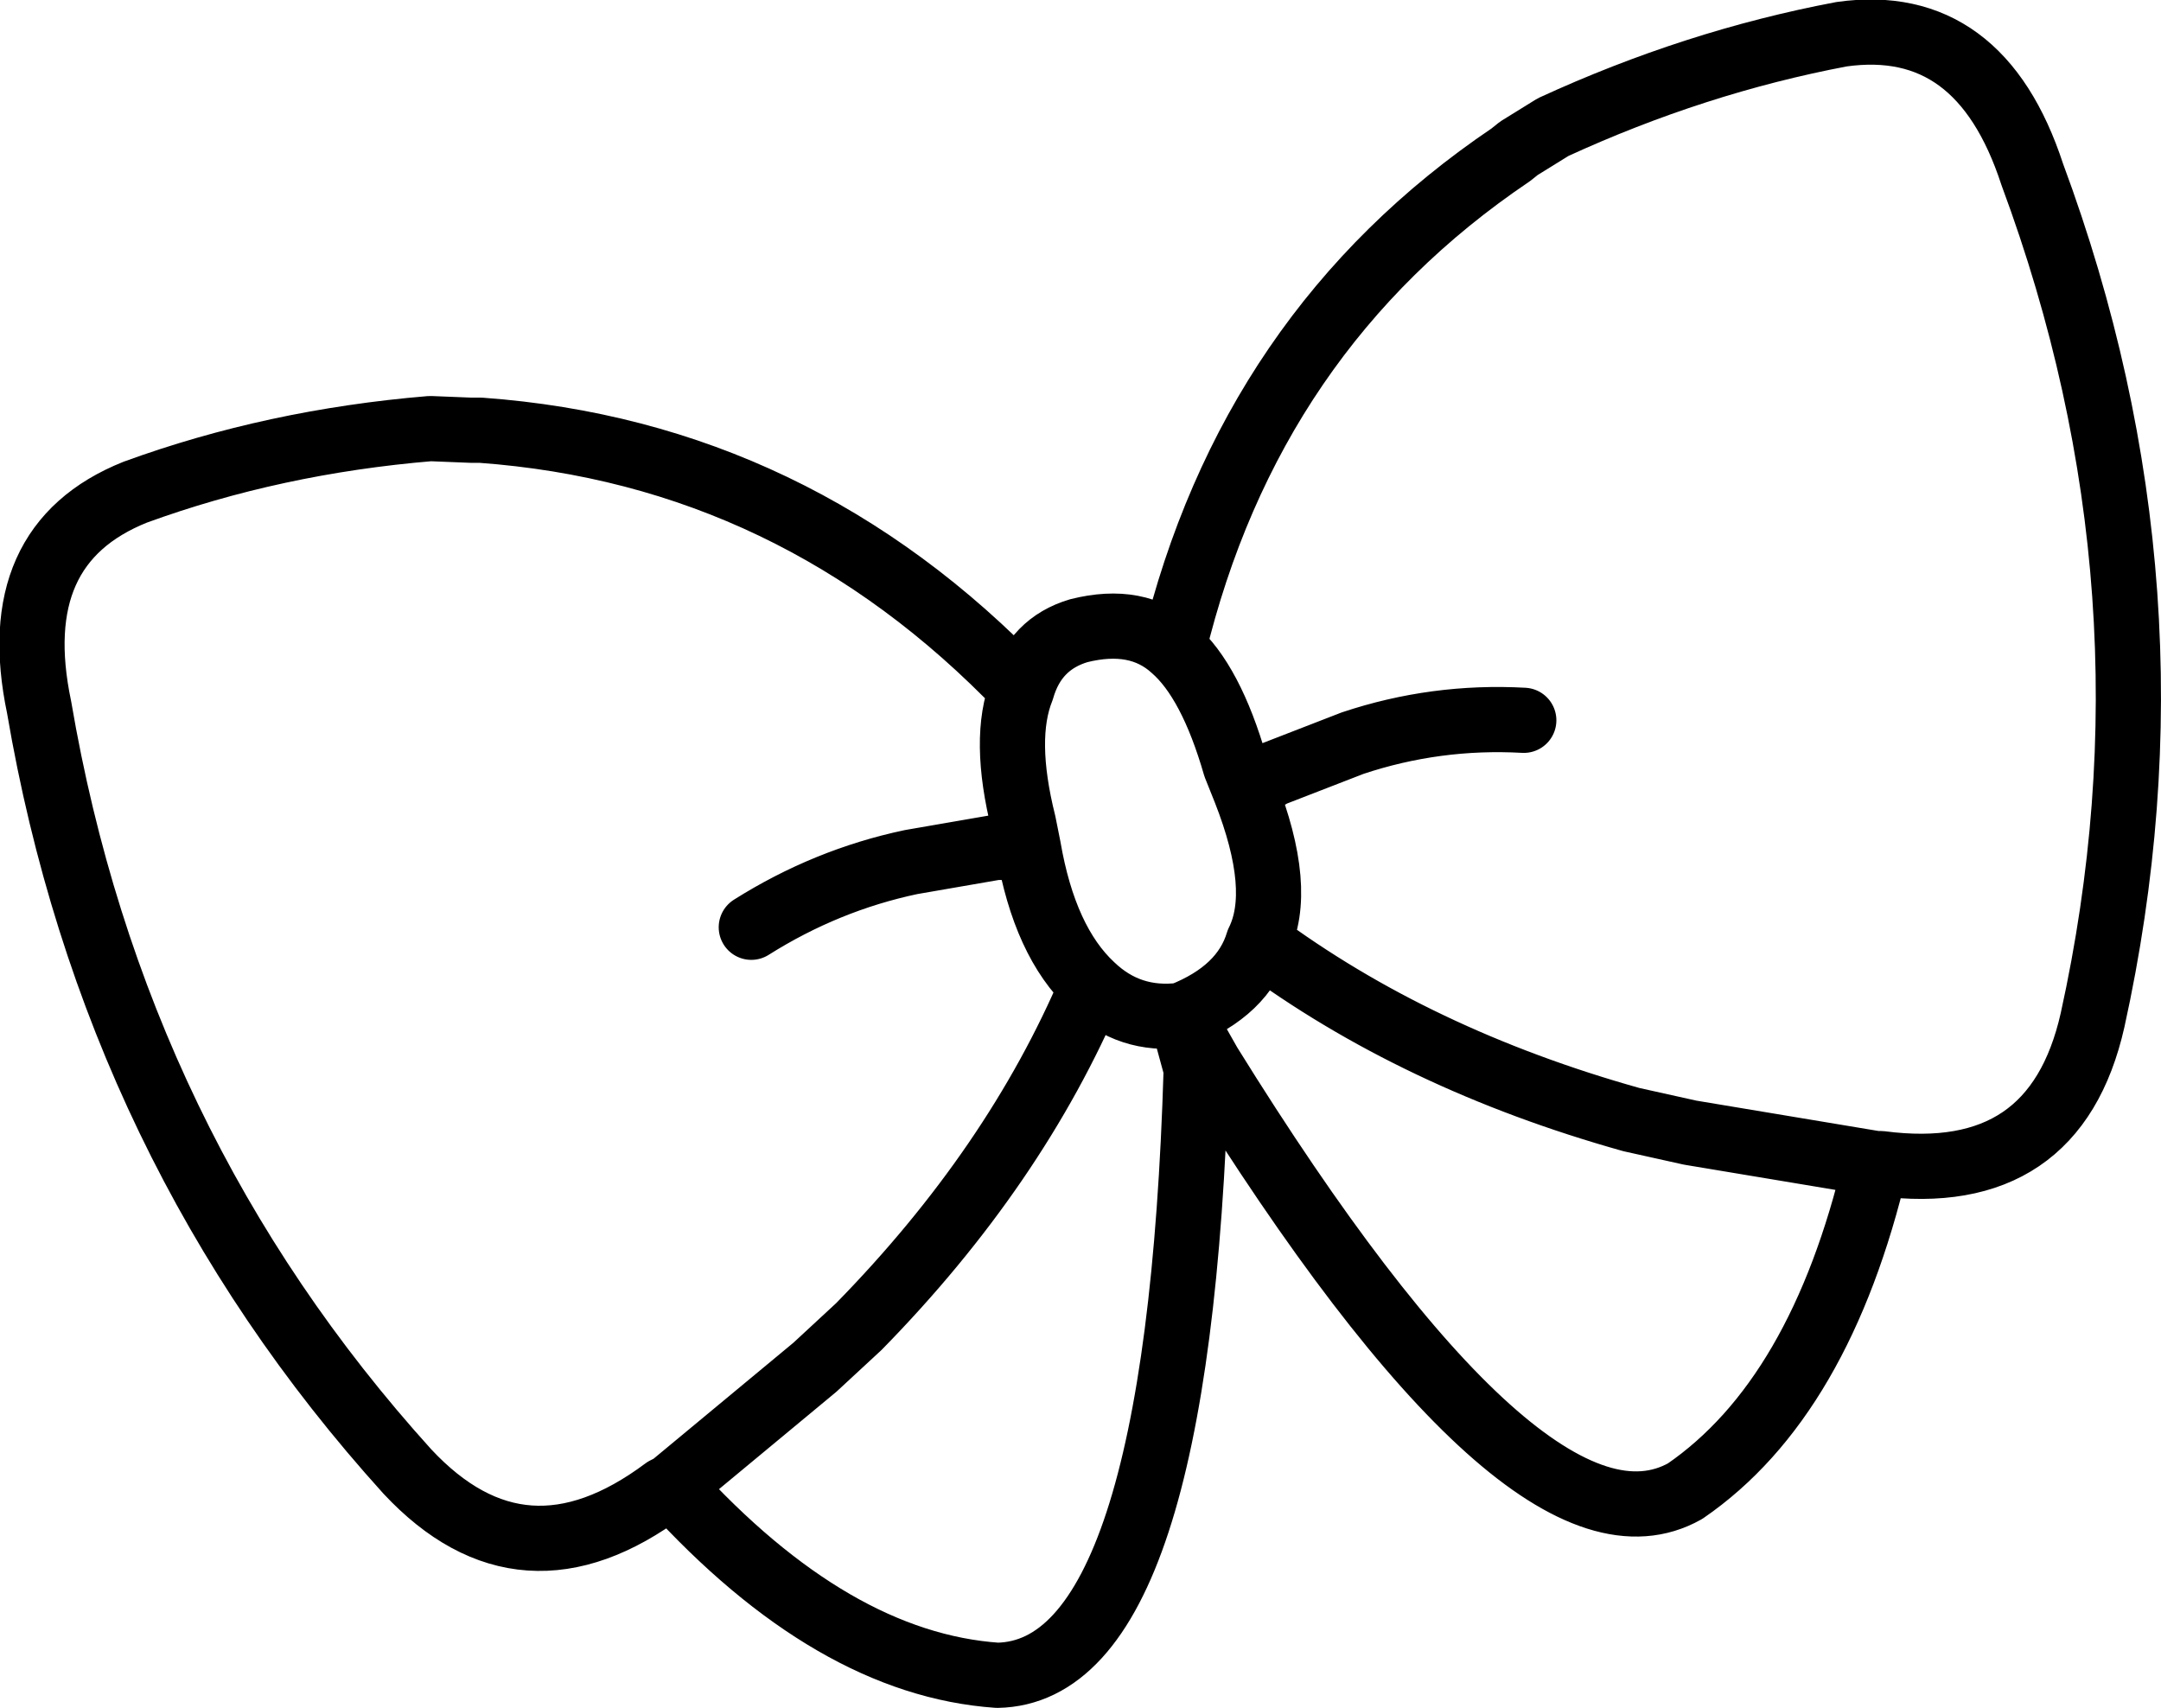 <?xml version="1.0" encoding="UTF-8" standalone="no"?>
<svg xmlns:xlink="http://www.w3.org/1999/xlink" height="52.4px" width="66.3px" xmlns="http://www.w3.org/2000/svg">
  <g transform="matrix(1.0, 0.0, 0.0, 1.0, 33.15, 26.2)">
    <path d="M5.05 -1.95 L4.75 -2.7 Q4.0 -5.3 2.85 -6.3 1.75 -7.3 -0.05 -6.85 -1.4 -6.45 -1.8 -5.05 -2.4 -3.55 -1.75 -0.95 L-1.6 -0.2 Q-1.1 2.7 0.35 4.05 1.5 5.15 3.1 4.95 5.0 4.2 5.45 2.7 6.25 1.1 5.05 -1.95 L5.9 -2.45 8.35 -3.4 Q10.9 -4.25 13.6 -4.1 M2.85 -6.3 Q5.2 -16.05 13.2 -21.45 L13.45 -21.65 14.5 -22.3 Q18.85 -24.3 23.35 -25.15 27.6 -25.75 29.2 -20.85 33.95 -8.05 31.05 5.1 29.9 10.2 24.55 9.5 L24.4 9.5 Q22.7 16.7 18.55 19.55 13.75 22.25 3.95 6.45 L3.1 4.95 3.55 6.6 Q3.0 25.1 -2.55 25.2 -7.6 24.85 -12.55 19.4 L-12.75 19.5 Q-17.1 22.75 -20.65 18.95 -29.65 9.0 -31.95 -4.5 -33.0 -9.5 -29.0 -11.1 -24.75 -12.65 -19.95 -13.05 L-18.7 -13.0 -18.4 -13.0 Q-8.75 -12.3 -1.8 -5.05 M5.45 2.7 Q10.3 6.3 16.9 8.15 L18.7 8.55 24.4 9.5 M-10.1 2.25 Q-7.8 0.8 -5.2 0.25 L-2.6 -0.2 -1.6 -0.2 M0.35 4.05 Q-2.0 9.6 -6.8 14.5 L-8.15 15.75 -12.55 19.4" fill="none" stroke="#000000" stroke-linecap="round" stroke-linejoin="round" stroke-width="2.0"/>
  </g>
</svg>
